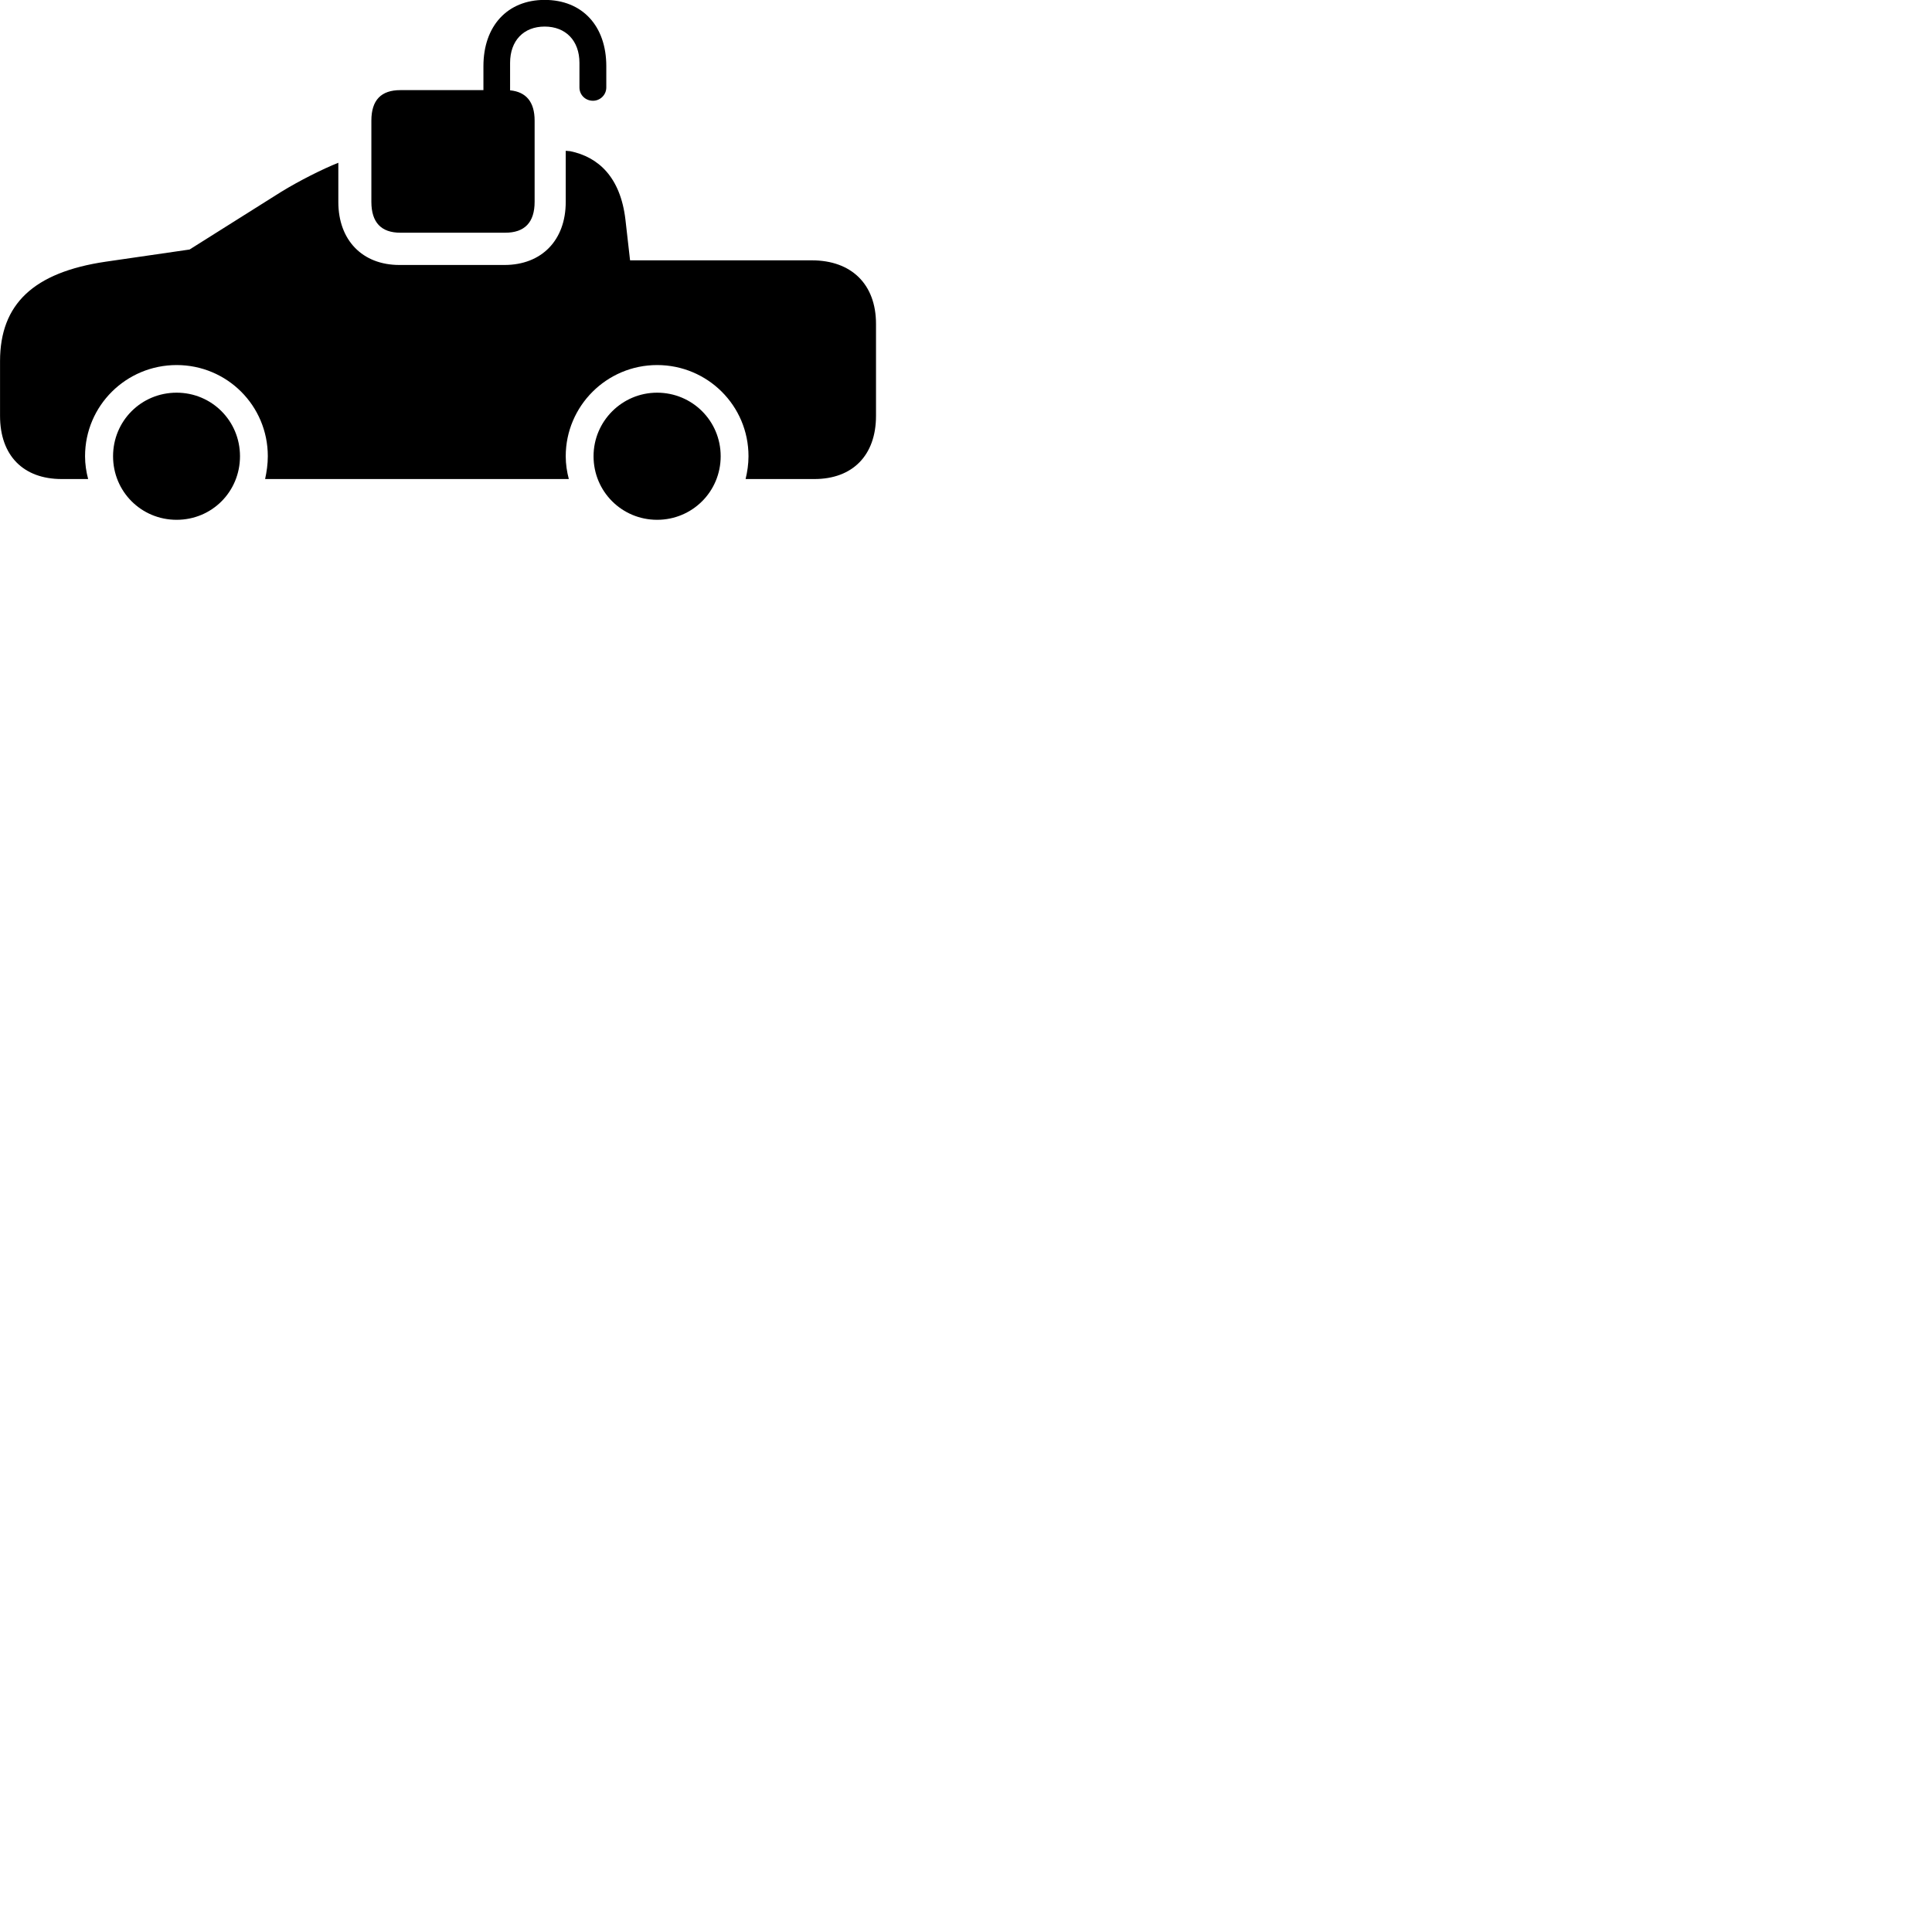 
        <svg xmlns="http://www.w3.org/2000/svg" viewBox="0 0 100 100">
            <path d="M20.722 12.045H26.152C27.152 12.045 27.672 11.515 27.672 10.445V6.245C27.672 5.275 27.232 4.755 26.402 4.675V3.255C26.402 2.105 27.102 1.375 28.192 1.375C29.282 1.375 29.992 2.105 29.992 3.255V4.525C29.992 4.915 30.302 5.215 30.692 5.215C31.062 5.215 31.382 4.915 31.382 4.525V3.425C31.382 1.335 30.132 -0.005 28.192 -0.005C26.272 -0.005 25.022 1.335 25.022 3.425V4.665H20.722C19.732 4.665 19.222 5.175 19.222 6.245V10.445C19.222 11.515 19.732 12.045 20.722 12.045ZM3.192 24.795H4.562C4.462 24.415 4.402 24.025 4.402 23.615C4.402 20.995 6.532 18.895 9.142 18.895C11.752 18.895 13.862 20.995 13.862 23.615C13.862 24.025 13.802 24.425 13.722 24.795H29.442C29.342 24.415 29.282 24.025 29.282 23.615C29.282 21.015 31.402 18.895 34.012 18.895C36.622 18.895 38.742 20.995 38.742 23.615C38.742 24.025 38.682 24.415 38.592 24.795H42.152C44.132 24.795 45.342 23.565 45.342 21.525V16.765C45.342 14.715 44.072 13.475 42.022 13.475H32.612L32.372 11.365C32.112 9.165 30.972 8.125 29.512 7.825L29.282 7.805V10.455C29.282 12.435 28.032 13.715 26.112 13.715H20.672C18.762 13.715 17.512 12.435 17.512 10.455V8.425C16.702 8.745 15.492 9.355 14.562 9.925L9.812 12.915L5.472 13.545C1.742 14.095 0.002 15.735 0.002 18.695V21.525C0.002 23.585 1.212 24.795 3.192 24.795ZM9.142 26.905C10.972 26.905 12.422 25.445 12.422 23.615C12.422 21.785 10.962 20.325 9.142 20.325C7.312 20.325 5.852 21.785 5.852 23.615C5.852 25.445 7.312 26.905 9.142 26.905ZM34.012 26.905C35.832 26.905 37.302 25.445 37.302 23.615C37.302 21.785 35.832 20.325 34.012 20.325C32.202 20.325 30.722 21.795 30.722 23.615C30.722 25.445 32.192 26.905 34.012 26.905Z" />
        </svg>
    